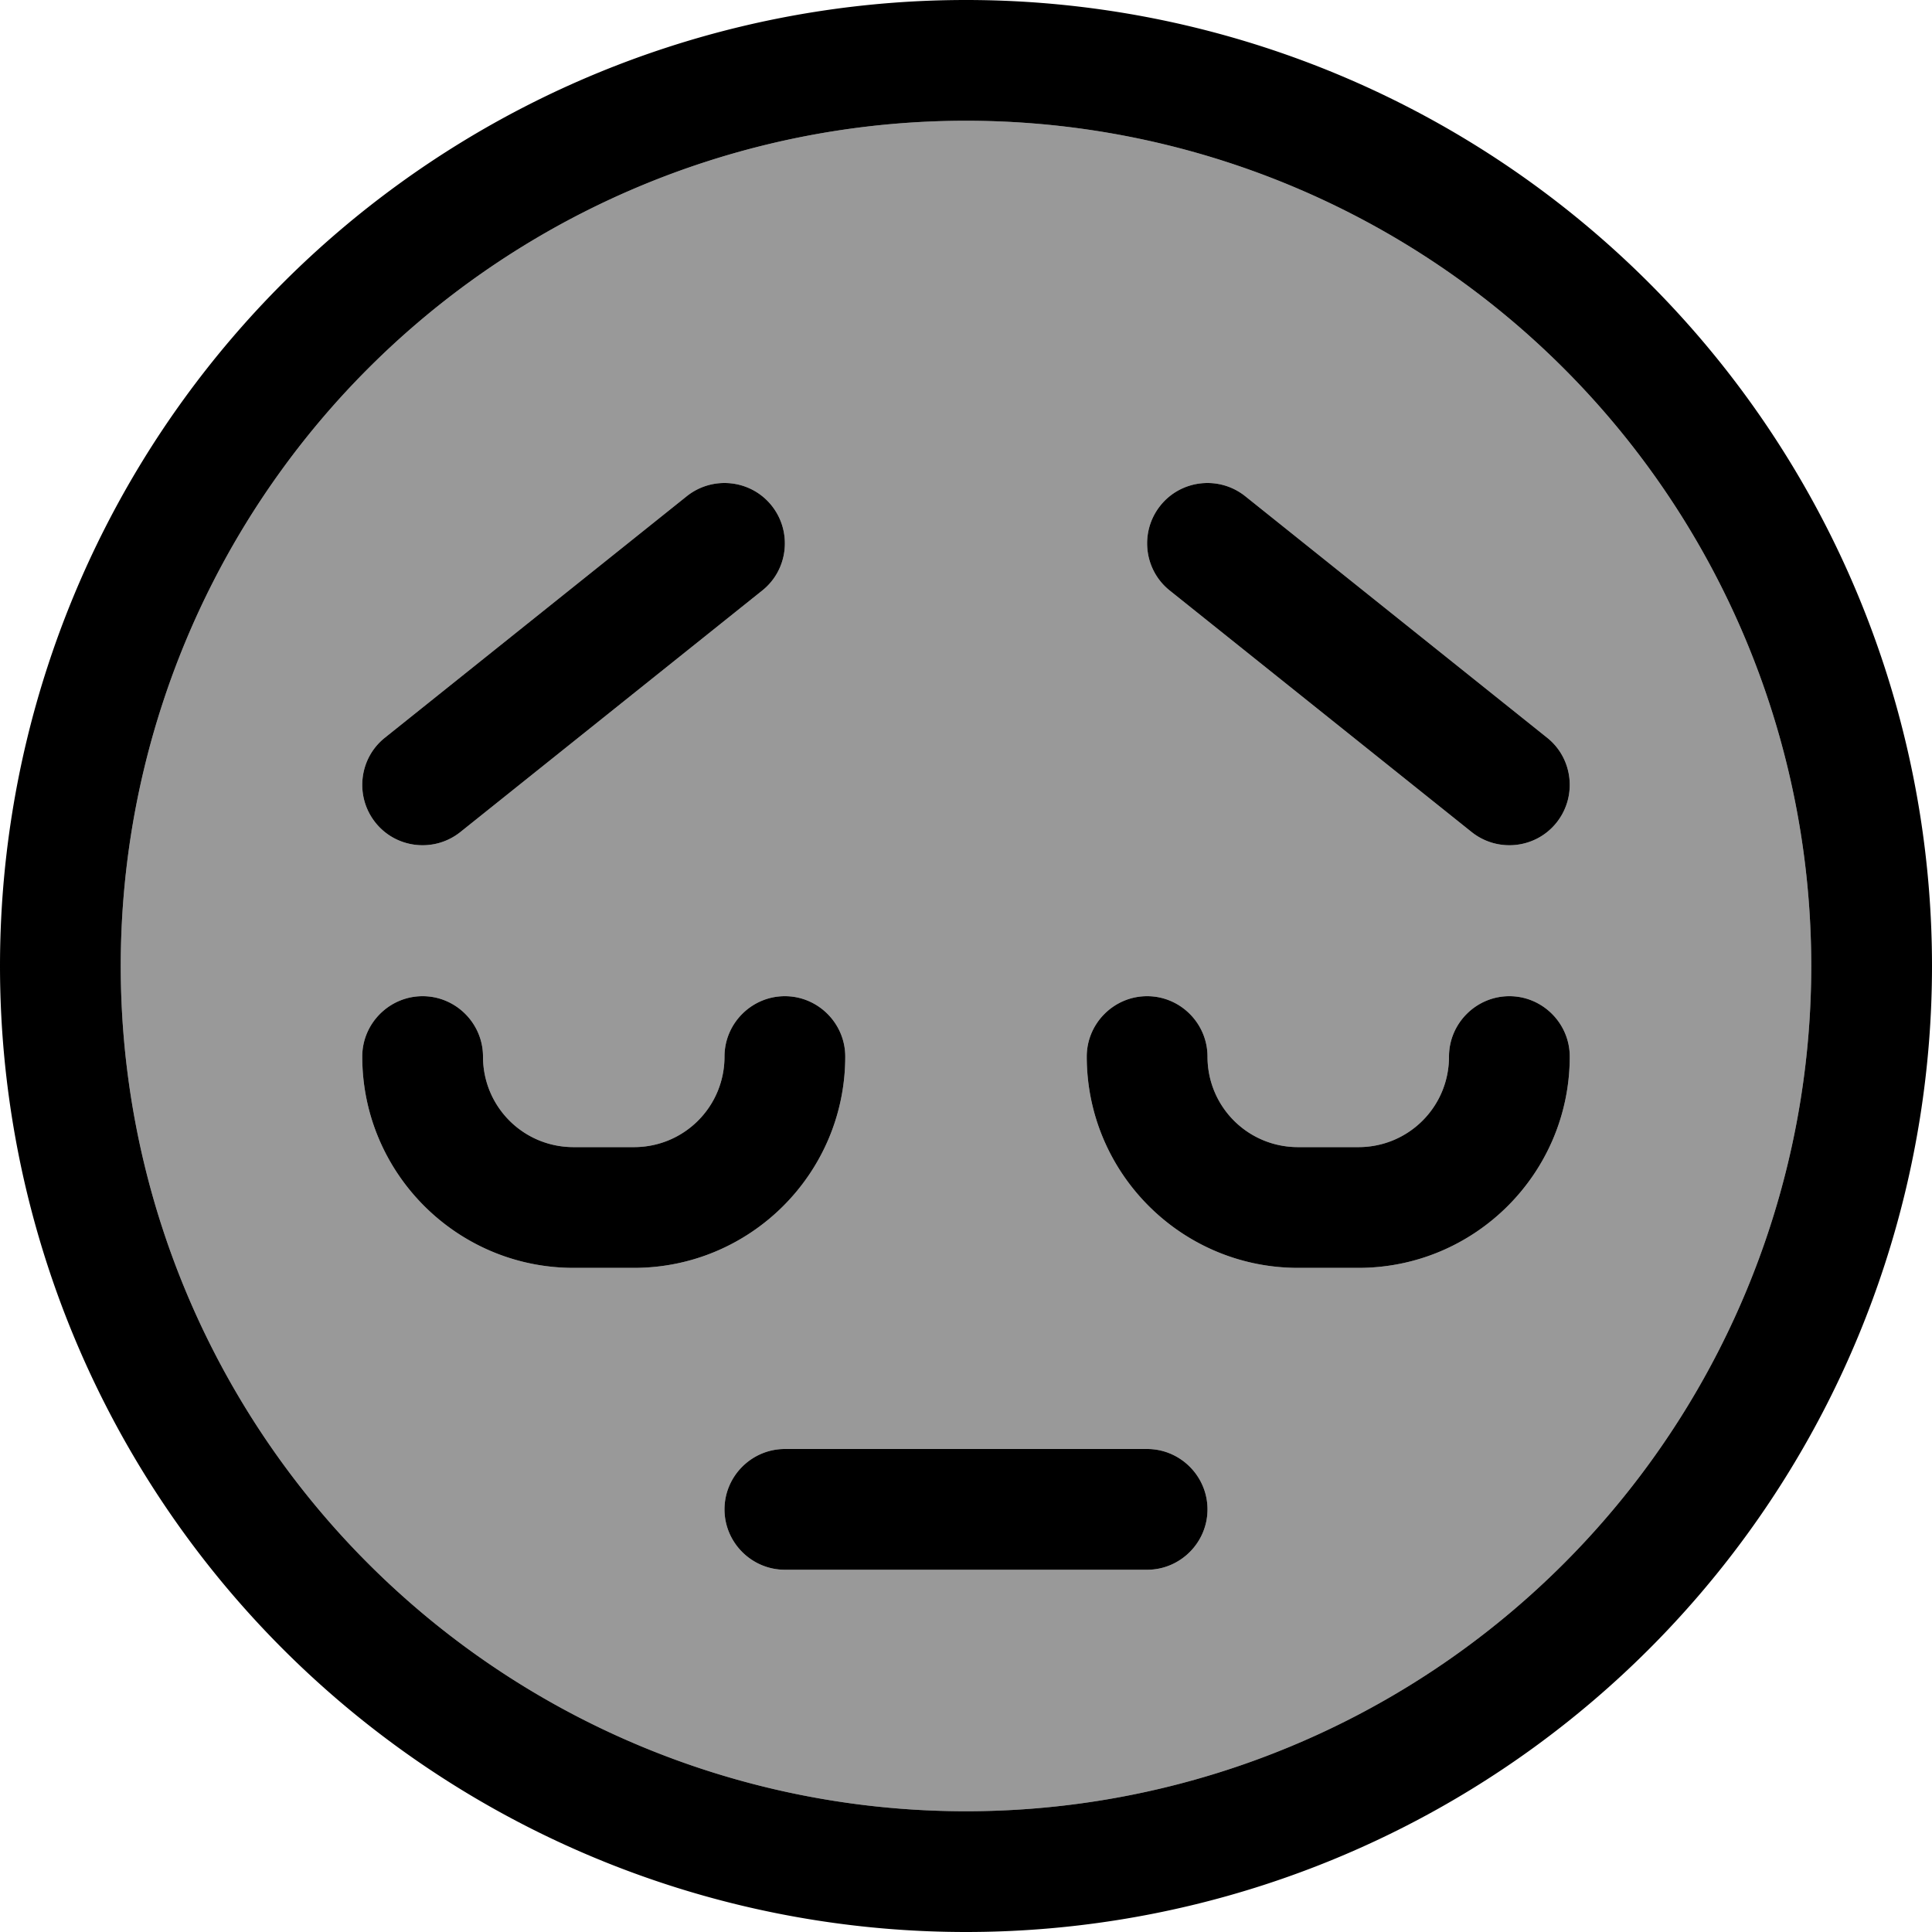 <svg fill="currentColor" xmlns="http://www.w3.org/2000/svg" viewBox="0 0 512 512"><!--! Font Awesome Pro 7.1.0 by @fontawesome - https://fontawesome.com License - https://fontawesome.com/license (Commercial License) Copyright 2025 Fonticons, Inc. --><path opacity=".4" fill="currentColor" d="M32 256a224 224 0 1 0 448 0 224 224 0 1 0 -448 0zm64 24c0-8.8 7.2-16 16-16s16 7.2 16 16c0 13.3 10.7 24 24 24l16 0c13.3 0 24-10.7 24-24 0-8.8 7.2-16 16-16s16 7.2 16 16c0 30.9-25.1 56-56 56l-16 0c-30.9 0-56-25.1-56-56zm3.5-62c-5.5-6.9-4.4-17 2.5-22.5l80-64c6.9-5.5 17-4.4 22.5 2.5s4.4 17-2.5 22.5l-80 64c-6.9 5.5-17 4.4-22.5-2.5zM192 400c0-8.8 7.2-16 16-16l96 0c8.8 0 16 7.2 16 16s-7.2 16-16 16l-96 0c-8.8 0-16-7.2-16-16zm96-120c0-8.8 7.2-16 16-16s16 7.2 16 16c0 13.3 10.7 24 24 24l16 0c13.3 0 24-10.7 24-24 0-8.8 7.2-16 16-16s16 7.2 16 16c0 30.9-25.1 56-56 56l-16 0c-30.9 0-56-25.1-56-56zm19.5-146c5.5-6.9 15.6-8 22.5-2.5l80 64c6.9 5.5 8 15.6 2.5 22.5s-15.6 8-22.5 2.5l-80-64c-6.9-5.5-8-15.6-2.5-22.5z"/><path fill="currentColor" d="M480 256a224 224 0 1 0 -448 0 224 224 0 1 0 448 0zM0 256a256 256 0 1 1 512 0 256 256 0 1 1 -512 0zM208 384l96 0c8.8 0 16 7.2 16 16s-7.2 16-16 16l-96 0c-8.8 0-16-7.2-16-16s7.2-16 16-16zm136-80l16 0c13.3 0 24-10.7 24-24 0-8.8 7.2-16 16-16s16 7.2 16 16c0 30.9-25.1 56-56 56l-16 0c-30.9 0-56-25.1-56-56 0-8.8 7.2-16 16-16s16 7.2 16 16c0 13.3 10.7 24 24 24zM128 280c0 13.3 10.7 24 24 24l16 0c13.3 0 24-10.7 24-24 0-8.8 7.2-16 16-16s16 7.2 16 16c0 30.9-25.1 56-56 56l-16 0c-30.9 0-56-25.1-56-56 0-8.8 7.2-16 16-16s16 7.2 16 16zM99.5 218c-5.5-6.9-4.4-17 2.5-22.5l80-64c6.9-5.5 17-4.4 22.5 2.5s4.4 17-2.5 22.5l-80 64c-6.9 5.5-17 4.4-22.5-2.5zM410 195.5c6.9 5.5 8 15.6 2.5 22.5s-15.6 8-22.5 2.5l-80-64c-6.9-5.5-8-15.6-2.5-22.5s15.6-8 22.5-2.5l80 64z"/></svg>